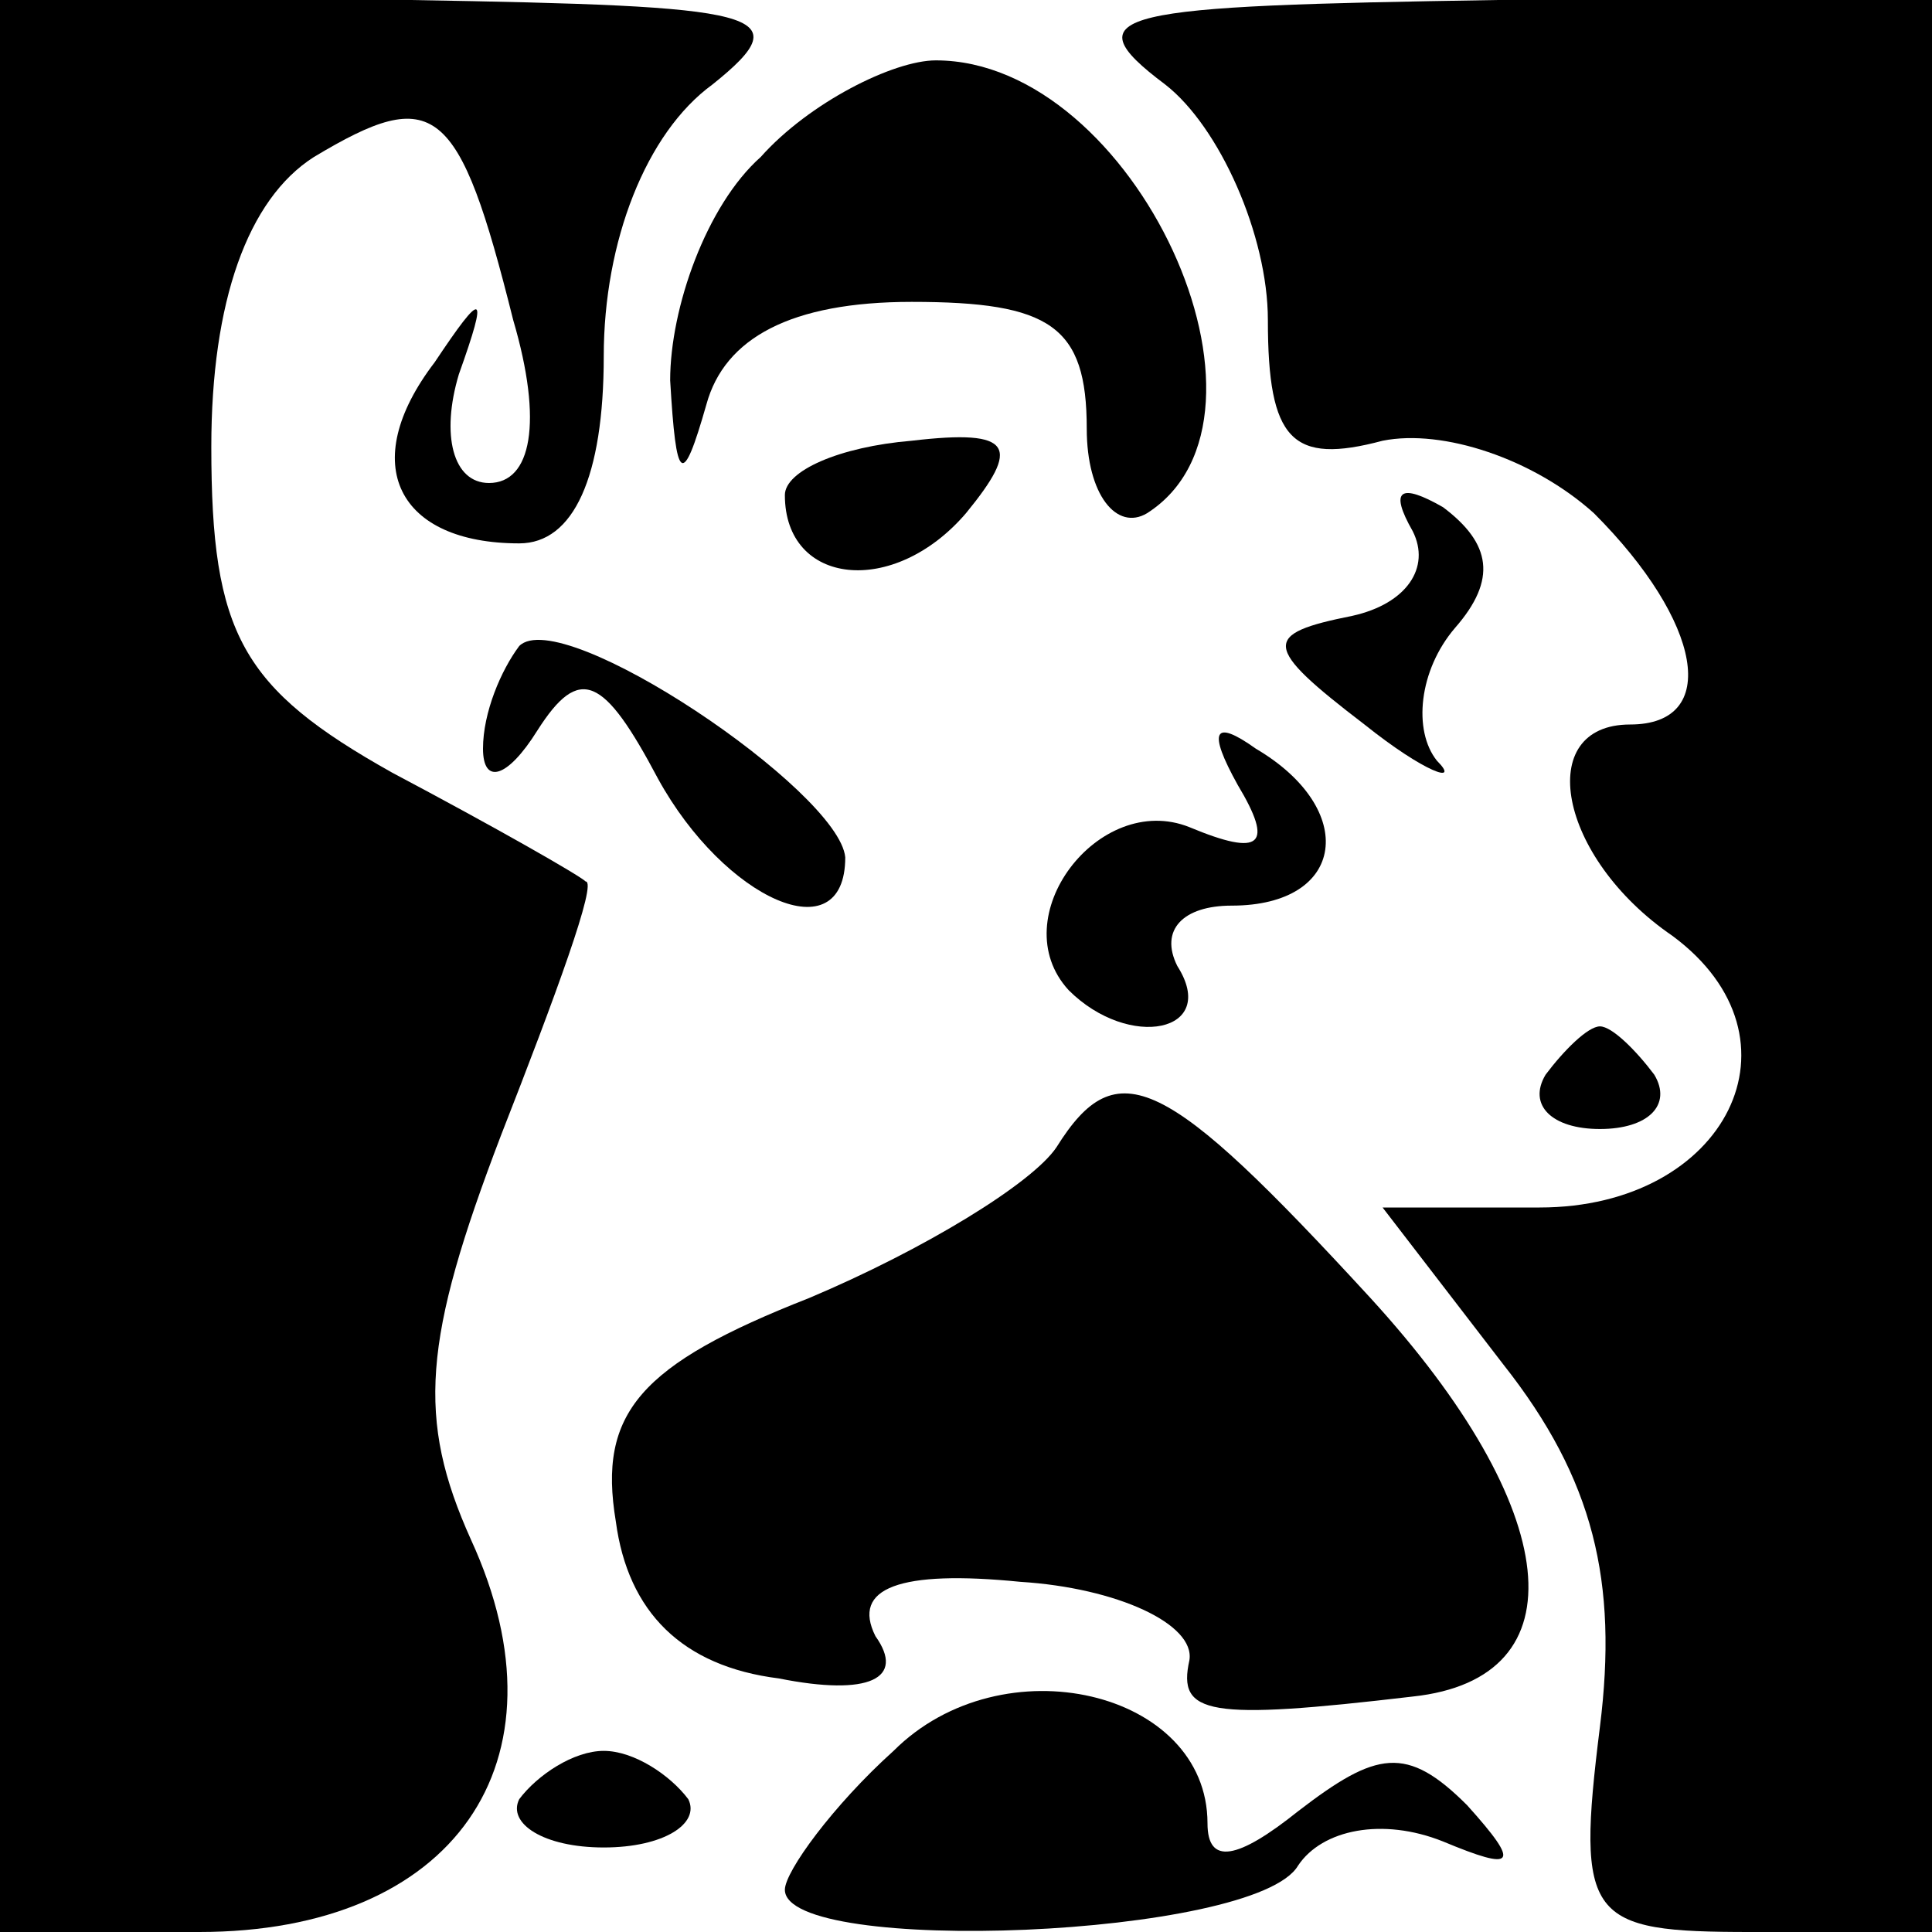 <?xml version="1.0" standalone="no"?>
<!DOCTYPE svg PUBLIC "-//W3C//DTD SVG 20010904//EN"
 "http://www.w3.org/TR/2001/REC-SVG-20010904/DTD/svg10.dtd">
<svg version="1.0" xmlns="http://www.w3.org/2000/svg"
 width="32pt" height="32pt" viewBox="0 0 32 32"
 preserveAspectRatio="xMidYMid meet">
<g transform="translate(0,32) scale(0.1,-0.1)"
fill="#000000" stroke="none">
<path fill="#000000" stroke="none" d="M0 160 l0 -160 33 0 c42 0 62 28 45 65
-9 20 -8 33 5 67 9 23 16 42 14 42 -1 1 -15 9 -32 18 -25 14 -30 23 -30 54 0
24 6 41 17 48 20 12 24 9 33 -27 5 -17 3 -27 -4 -27 -6 0 -8 8 -5 18 5 14 4
14 -4 2 -13 -17 -6 -30 14 -30 9 0 14 11 14 31 0 19 7 37 18 45 15 12 8 13
-50 14 l-68 0 0 -160z"/>
<path fill="#000000" stroke="none" d="M193 306 c9 -7 17 -25 17 -39 0 -20 4
-24 19 -20 10 2 25 -3 35 -12 18 -18 21 -35 6 -35 -16 0 -12 -22 7 -35 23 -17
9 -45 -22 -45 l-26 0 20 -26 c15 -19 19 -36 16 -60 -4 -32 -2 -34 25 -34 l30
0 0 160 0 160 -72 0 c-63 -1 -71 -2 -55 -14z"/>
<path fill="#000000" stroke="none" d="M126 294 c-9 -8 -15 -25 -15 -37 1 -17
2 -18 6 -4 3 11 14 17 34 17 23 0 29 -4 29 -21 0 -11 5 -17 10 -14 25 16 -2
75 -35 75 -7 0 -21 -7 -29 -16z"/>
<path fill="#000000" stroke="none" d="M130 238 c0 -15 18 -17 30 -3 9 11 8
14 -9 12 -12 -1 -21 -5 -21 -9z"/>
<path fill="#000000" stroke="none" d="M234 232 c3 -6 -1 -12 -10 -14 -15 -3
-15 -5 2 -18 10 -8 16 -10 12 -6 -4 5 -3 15 3 22 7 8 6 14 -2 20 -7 4 -9 3 -5
-4z"/>
<path fill="#000000" stroke="none" d="M86 213 c-3 -4 -6 -11 -6 -17 0 -6 4
-5 9 3 7 11 11 9 20 -8 11 -20 31 -29 31 -13 -1 11 -47 42 -54 35z"/>
<path fill="#000000" stroke="none" d="M205 190 c6 -10 4 -12 -8 -7 -15 6 -31
-15 -20 -27 10 -10 25 -7 18 4 -3 6 1 10 9 10 19 0 21 16 4 26 -7 5 -8 3 -3
-6z"/>
<path fill="#000000" stroke="none" d="M256 142 c-3 -5 1 -9 9 -9 8 0 12 4 9
9 -3 4 -7 8 -9 8 -2 0 -6 -4 -9 -8z"/>
<path fill="#000000" stroke="none" d="M175 130 c-4 -6 -22 -17 -41 -25 -28
-11 -35 -19 -32 -37 2 -15 11 -24 27 -26 15 -3 21 0 16 7 -4 8 4 11 24 9 16
-1 29 -7 28 -13 -2 -9 3 -10 37 -6 28 3 25 31 -7 66 -34 37 -42 41 -52 25z"/>
<path fill="#000000" stroke="none" d="M148 30 c-10 -9 -18 -20 -18 -23 0 -11
78 -8 85 4 4 6 14 8 24 4 12 -5 13 -4 4 6 -10 10 -15 9 -28 -1 -10 -8 -15 -9
-15 -2 0 22 -34 30 -52 12z"/>
<path fill="#000000" stroke="none" d="M86 22 c-2 -4 4 -8 14 -8 10 0 16 4 14
8 -3 4 -9 8 -14 8 -5 0 -11 -4 -14 -8z"/>
</g>
</svg>
